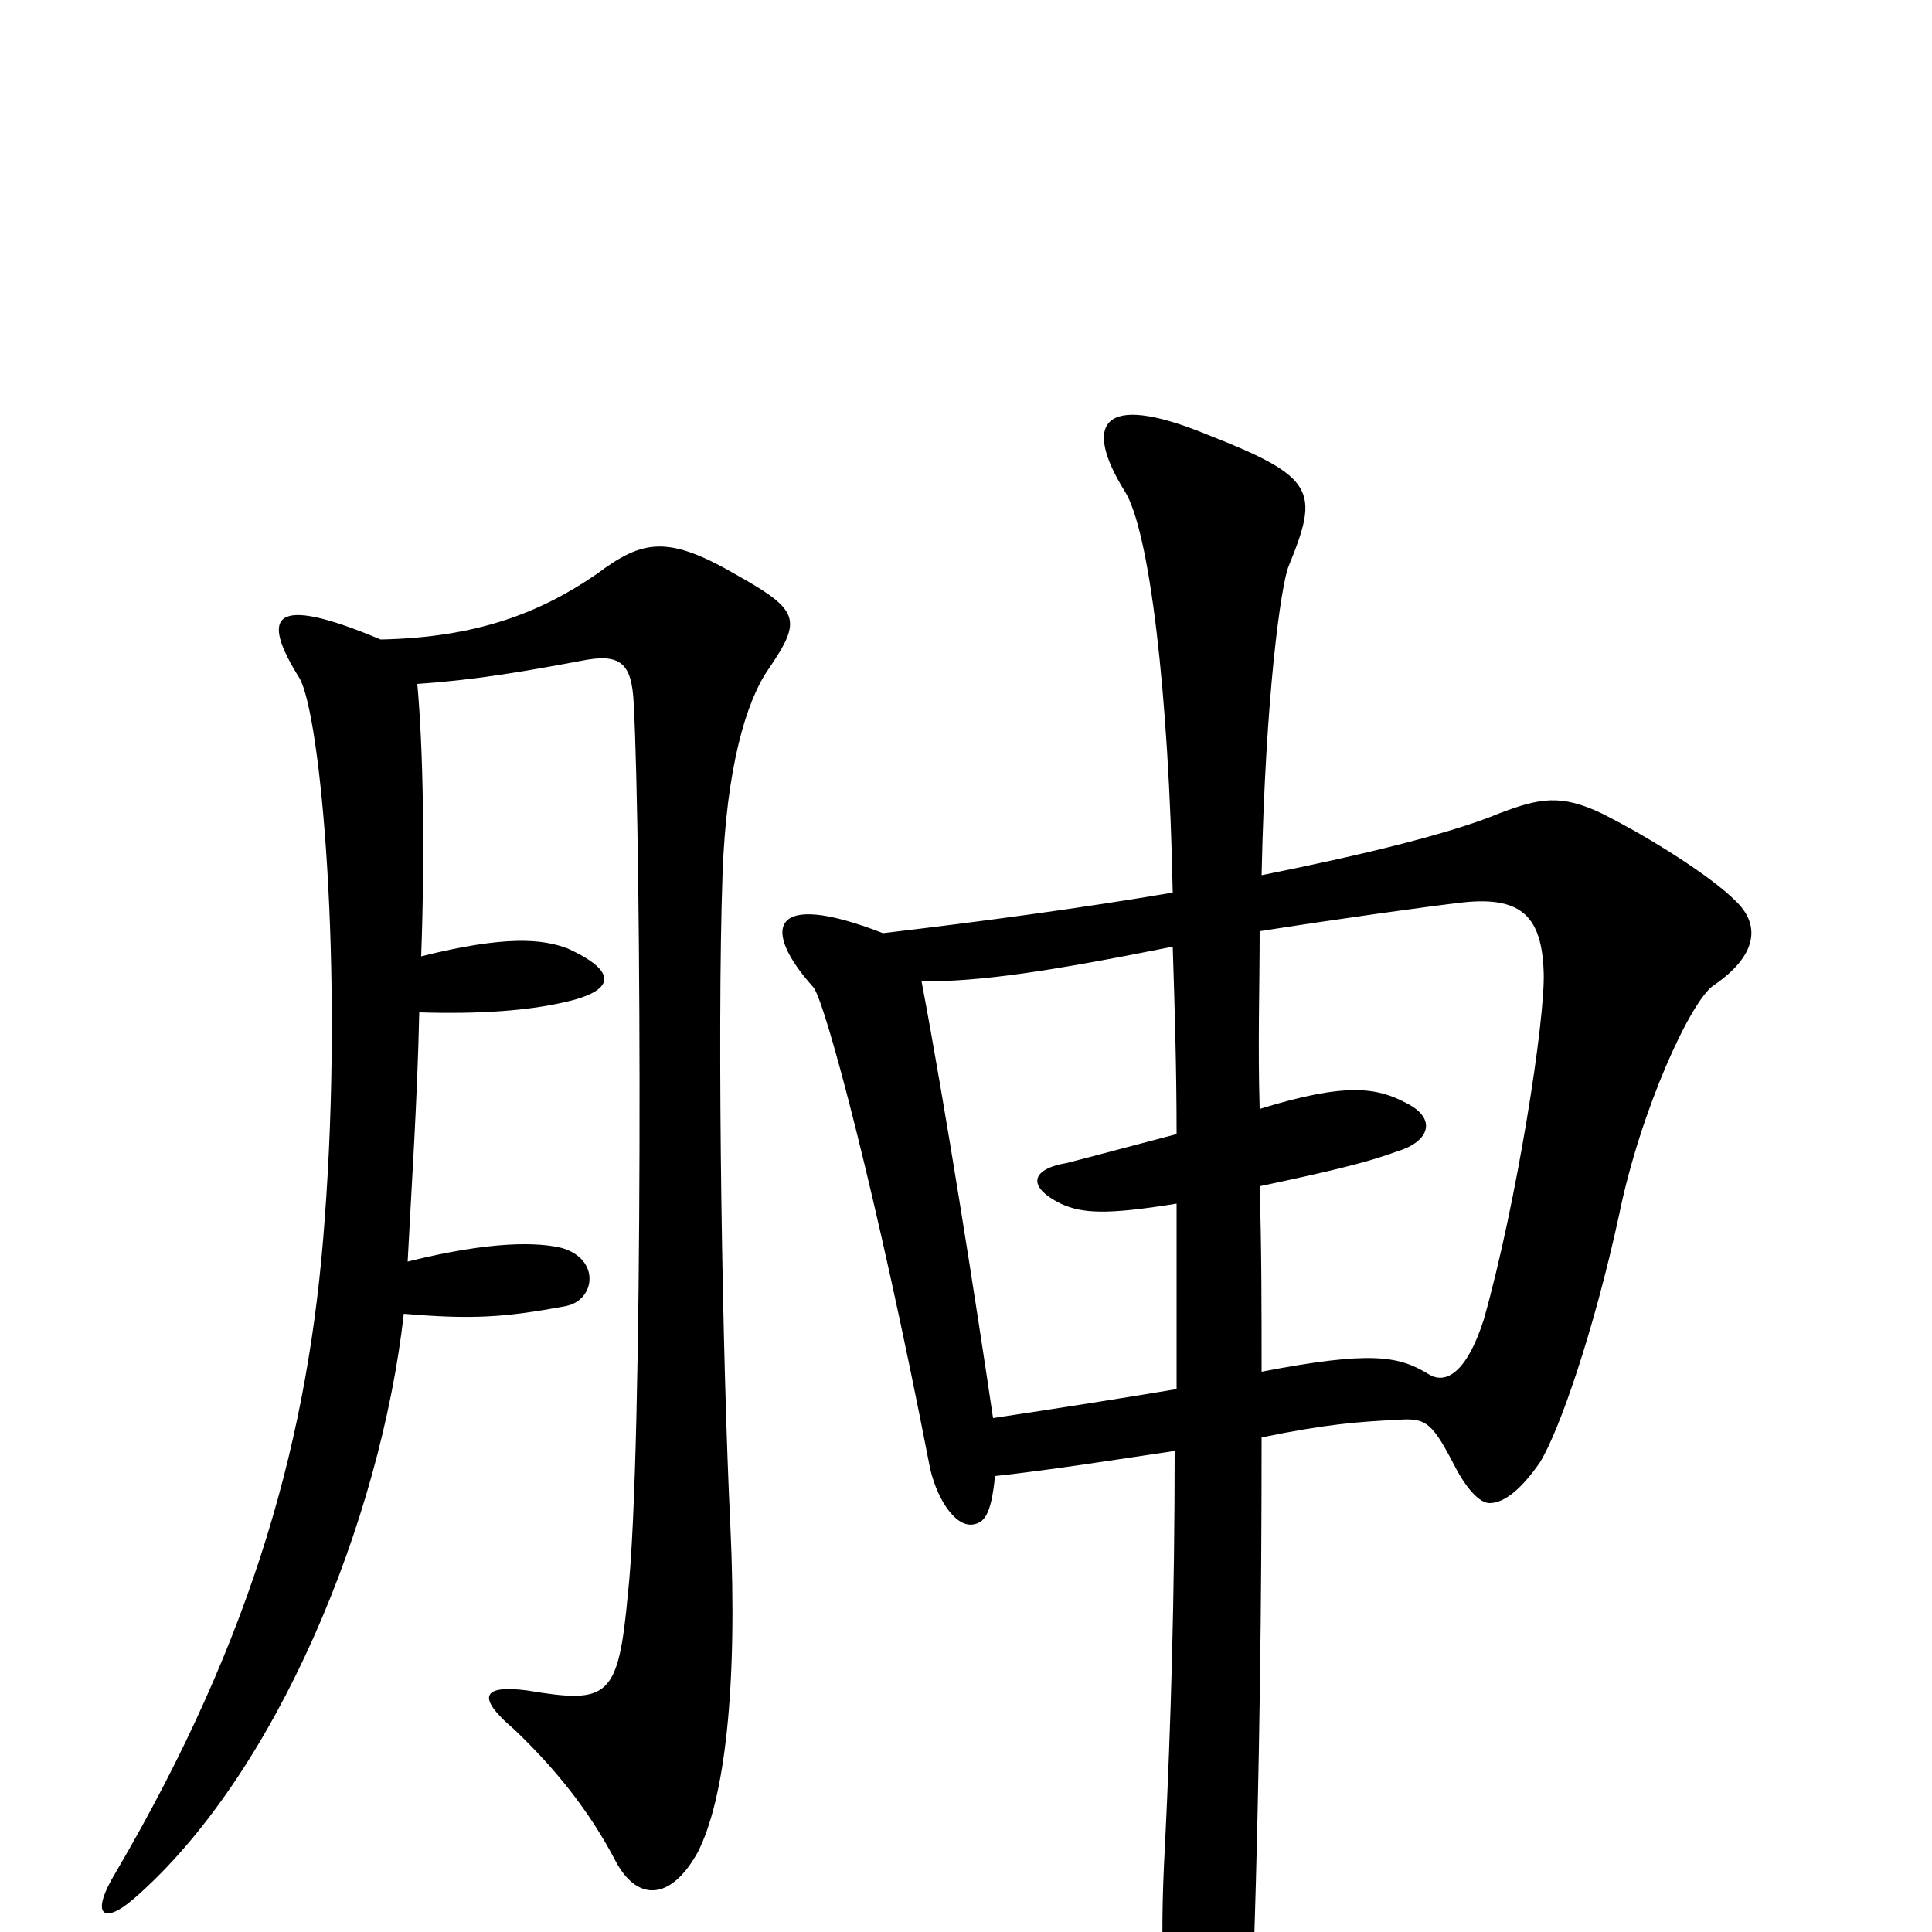 <svg xmlns="http://www.w3.org/2000/svg" viewBox="0 -1000 1000 1000">
	<path fill="#000000" d="M398 -654C415 -679 414 -684 382 -702C346 -723 333 -721 309 -703C280 -683 247 -670 197 -669C140 -693 135 -681 155 -649C166 -630 178 -499 168 -368C160 -258 132 -154 60 -31C46 -8 54 -4 69 -17C143 -81 197 -213 209 -320C244 -317 261 -318 293 -324C308 -327 311 -348 291 -354C279 -357 255 -358 211 -347C213 -386 216 -430 217 -476C249 -475 273 -477 291 -481C319 -487 320 -497 294 -509C281 -514 262 -516 218 -505C220 -560 219 -613 216 -646C245 -648 269 -652 301 -658C321 -662 327 -657 328 -636C332 -562 333 -247 325 -175C320 -121 315 -118 273 -125C250 -128 246 -122 266 -105C287 -85 305 -63 319 -36C330 -16 347 -16 361 -41C375 -68 382 -126 378 -211C374 -293 371 -464 374 -548C376 -602 386 -637 398 -654ZM898 -534C886 -546 855 -566 829 -579C808 -589 797 -587 776 -579C752 -569 708 -558 653 -547C655 -640 663 -697 667 -707C683 -746 681 -753 625 -775C569 -798 561 -780 582 -746C595 -726 605 -641 607 -538C560 -530 508 -523 457 -517C398 -540 394 -519 421 -489C427 -482 454 -381 481 -242C484 -226 494 -209 504 -211C509 -212 513 -215 515 -236C543 -239 581 -245 608 -249C608 -174 606 -106 603 -45C600 9 602 45 609 93C613 121 626 122 636 99C640 91 648 33 649 10C652 -86 653 -171 653 -256C687 -263 703 -264 721 -265C737 -266 740 -266 752 -243C759 -229 766 -222 771 -222C779 -222 788 -230 797 -243C807 -259 825 -311 838 -371C849 -425 875 -482 887 -490C909 -505 912 -521 898 -534ZM799 -497C800 -473 785 -377 768 -317C759 -289 748 -283 739 -289C724 -298 710 -301 653 -290C653 -322 653 -354 652 -386C685 -393 707 -398 723 -404C740 -409 744 -421 728 -429C713 -437 697 -440 652 -426C651 -459 652 -490 652 -518C690 -524 740 -531 758 -533C788 -536 798 -525 799 -497ZM609 -281C573 -275 547 -271 514 -266C505 -327 489 -429 477 -492C508 -492 542 -497 607 -510C608 -479 609 -447 609 -413C586 -407 564 -401 552 -398C534 -395 531 -386 549 -377C560 -372 572 -371 609 -377C609 -345 609 -313 609 -281Z"/>
</svg>